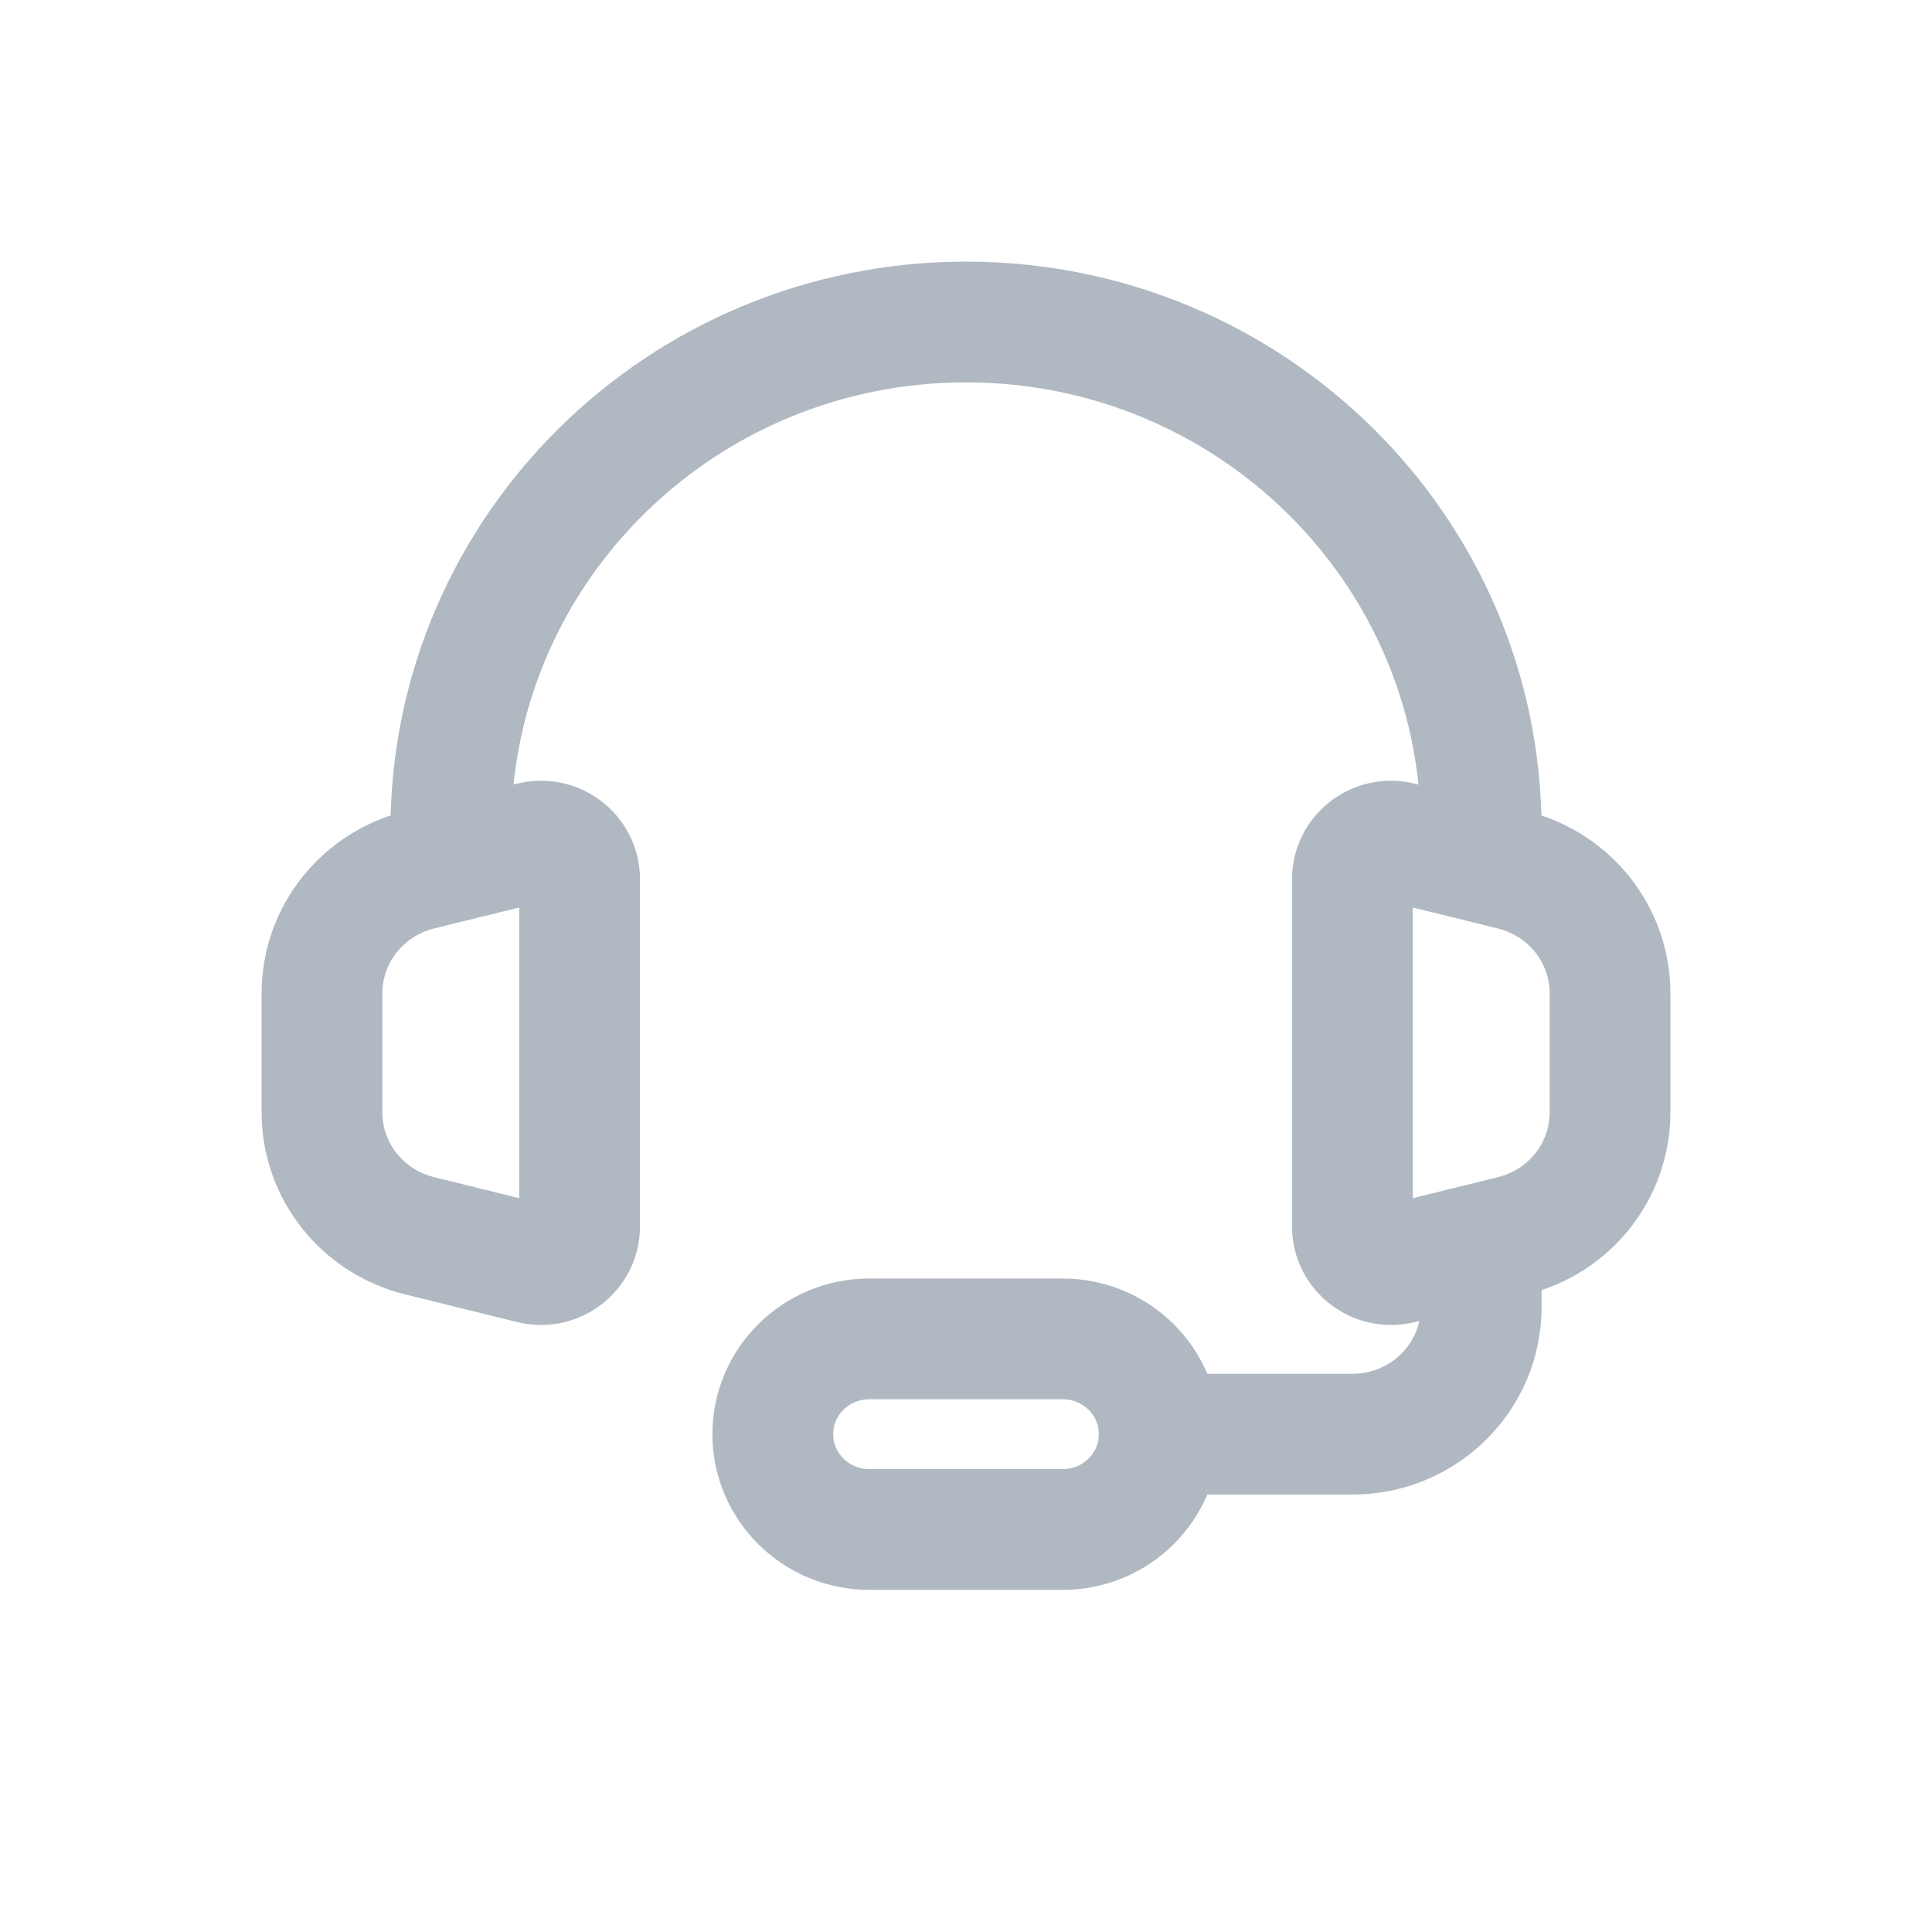 <svg width="24" height="24" viewBox="0 0 24 24" fill="none" xmlns="http://www.w3.org/2000/svg">
<path d="M5.6 10.71L5.212 10.806C4.5 10.982 4 11.613 4 12.338V13.82C4 14.544 4.5 15.176 5.212 15.351L6.604 15.695C6.907 15.77 7.2 15.543 7.2 15.235V10.922C7.2 10.614 6.907 10.388 6.604 10.463L5.6 10.71ZM5.6 10.71V10.316C5.6 6.828 8.465 4 12 4C15.535 4 18.4 6.828 18.4 10.316V10.71M18.4 10.71L18.788 10.806C19.5 10.982 20 11.613 20 12.338V13.82C20 14.544 19.5 15.176 18.788 15.351L18.4 15.447M18.4 10.71L17.396 10.463C17.093 10.388 16.8 10.614 16.8 10.922V15.235C16.8 15.543 17.093 15.77 17.396 15.695L18.4 15.447M18.4 15.447V15.842V16.237C18.4 17.109 17.684 17.816 16.8 17.816H14.4M14.4 17.816C14.4 17.162 13.863 16.632 13.2 16.632H10.8C10.137 16.632 9.6 17.162 9.6 17.816C9.6 18.47 10.137 19 10.8 19H13.2C13.863 19 14.4 18.47 14.4 17.816Z" stroke="#B0B8C1" stroke-width="1.5"/>
</svg>
